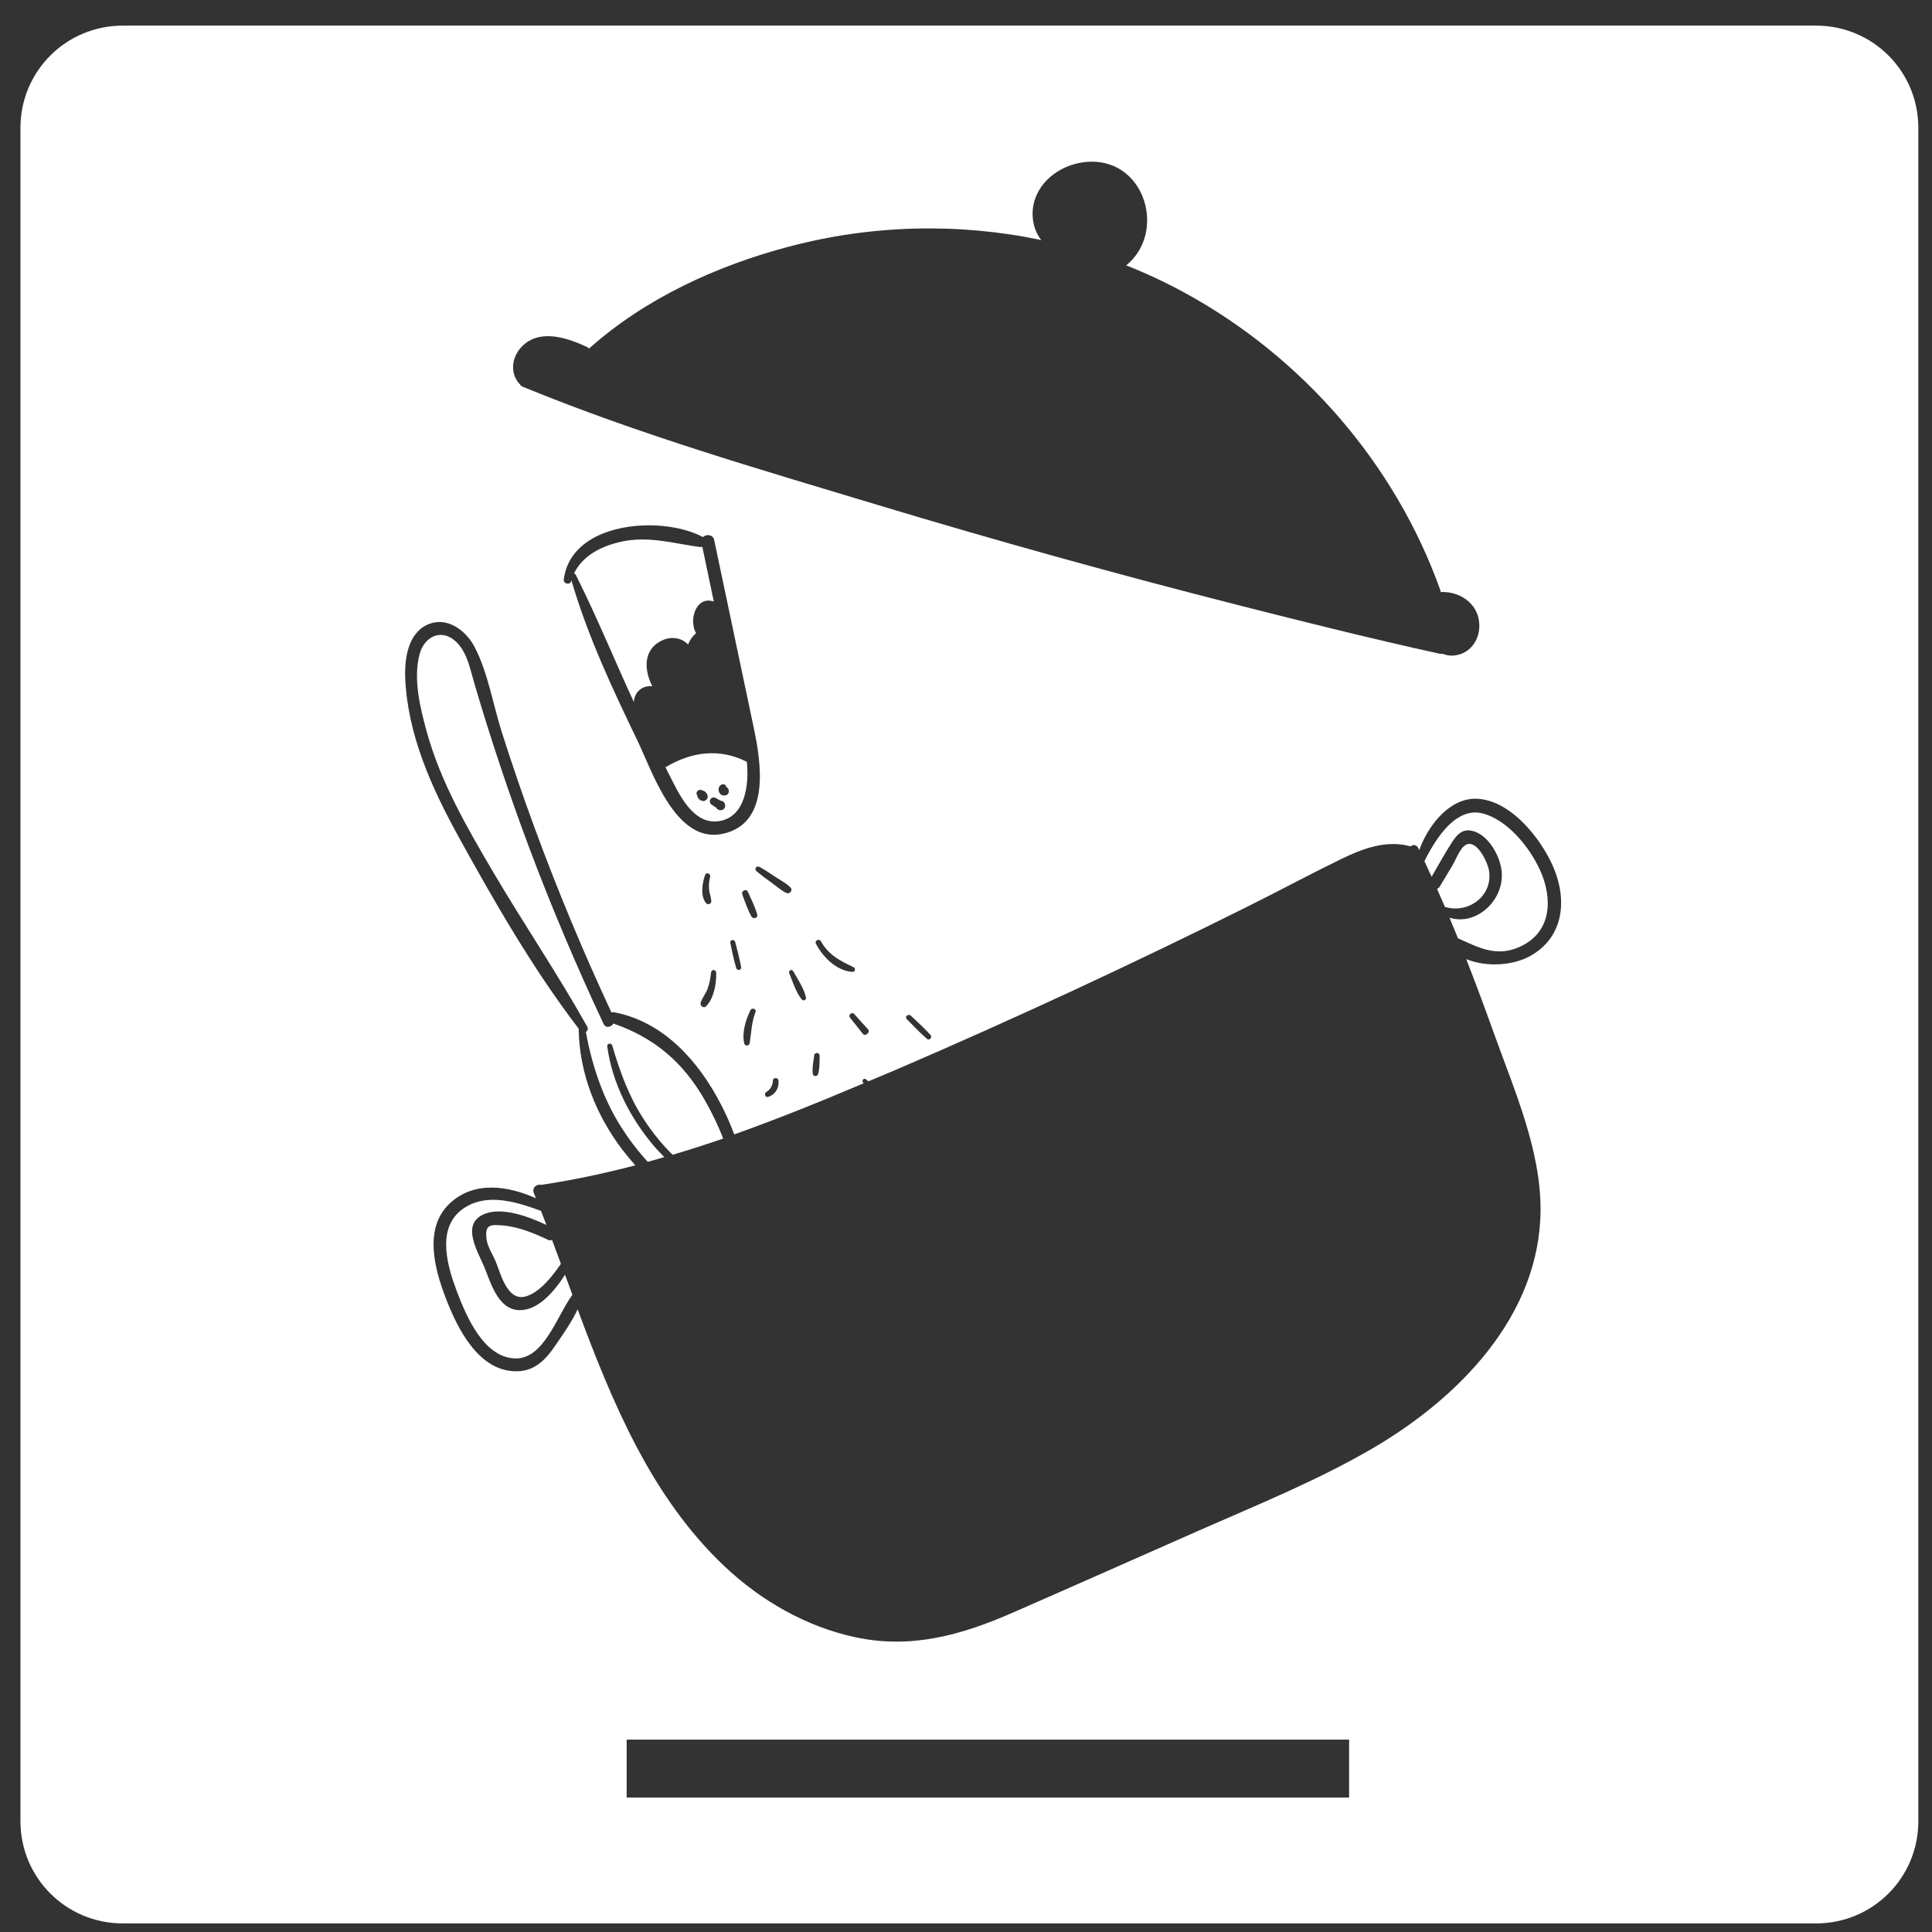 <?xml version="1.0" encoding="UTF-8" standalone="no"?>
<!-- Created with Inkscape (http://www.inkscape.org/) -->

<svg
   xmlns:dc="http://purl.org/dc/elements/1.1/"
   xmlns:cc="http://creativecommons.org/ns#"
   xmlns:rdf="http://www.w3.org/1999/02/22-rdf-syntax-ns#"
   xmlns:svg="http://www.w3.org/2000/svg"
   xmlns="http://www.w3.org/2000/svg"
   xmlns:sodipodi="http://sodipodi.sourceforge.net/DTD/sodipodi-0.dtd"
   xmlns:inkscape="http://www.inkscape.org/namespaces/inkscape"
   width="58"
   height="58"
   viewBox="0 0 15.346 15.346"
   version="1.1"
   id="svg1137"
   inkscape:version="0.92.3 (2405546, 2018-03-11)"
   sodipodi:docname="dashicon-pawon.svg">
  <rect x="0" y="0" width="15.346" height="15.346" fill="#333333" stroke="none"/>
  <defs
     id="defs1131" />
  <sodipodi:namedview
     id="base"
     pagecolor="#ffffff"
     bordercolor="#666666"
     borderopacity="1.0"
     inkscape:pageopacity="0.0"
     inkscape:pageshadow="2"
     inkscape:zoom="5.6"
     inkscape:cx="5.5113309"
     inkscape:cy="19.643009"
     inkscape:document-units="mm"
     inkscape:current-layer="layer1"
     showgrid="false"
     units="px"
     inkscape:window-width="1289"
     inkscape:window-height="739"
     inkscape:window-x="50"
     inkscape:window-y="78"
     inkscape:window-maximized="0" />
  <g
     inkscape:label="Layer 1"
     inkscape:groupmode="layer"
     id="layer1"
     transform="translate(0,-281.654)">
    <path
       style="opacity:1;fill:#ffffff;fill-opacity:1;stroke:none;stroke-width:5.903;stroke-miterlimit:4;stroke-dasharray:none;stroke-opacity:1"
       d="M 3.68 0.768 C 1.982 0.768 0.613 2.134 0.613 3.832 L 0.613 54.588 C 0.613 56.286 1.982 57.652 3.68 57.652 L 54.436 57.652 C 56.133 57.652 57.5 56.286 57.5 54.588 L 57.5 3.832 C 57.5 2.134 56.133 0.768 54.436 0.768 L 3.68 0.768 z M 32.717 4.846 C 34.352 4.836 34.951 6.984 33.756 7.955 C 34.352 8.189 34.935 8.462 35.502 8.771 C 39.032 10.695 41.818 13.899 43.172 17.689 C 43.179 17.712 43.181 17.727 43.184 17.746 C 43.793 17.715 44.387 18.141 44.338 18.834 C 44.313 19.186 44.1 19.504 43.758 19.613 C 43.563 19.671 43.399 19.661 43.25 19.598 C 43.225 19.602 43.199 19.601 43.166 19.598 C 41.134 19.151 39.112 18.646 37.096 18.133 C 33.474 17.211 29.871 16.21 26.293 15.131 C 22.741 14.06 19.128 13.013 15.693 11.602 C 15.685 11.602 15.678 11.598 15.67 11.594 C 15.667 11.593 15.663 11.591 15.66 11.59 C 15.624 11.574 15.601 11.55 15.588 11.523 C 15.572 11.506 15.557 11.493 15.543 11.475 C 15.261 11.127 15.358 10.626 15.709 10.324 C 16.243 9.865 17.025 10.137 17.586 10.396 C 17.614 10.413 17.638 10.425 17.656 10.447 C 19.343 8.942 21.488 7.961 23.66 7.389 C 26.136 6.736 28.732 6.674 31.211 7.195 C 30.948 6.869 30.88 6.374 31.027 5.957 C 31.271 5.265 32.005 4.849 32.717 4.846 z M 19.268 15.75 C 19.937 15.722 20.608 15.851 21.07 16.098 C 21.167 16.002 21.372 16.016 21.408 16.191 C 21.802 18.058 22.194 19.925 22.588 21.791 C 22.807 22.83 23.123 24.692 21.646 24.996 C 20.246 25.284 19.549 23.117 19.104 22.193 C 18.354 20.641 17.611 19.053 17.127 17.393 C 17.125 17.4 17.122 17.412 17.119 17.42 L 17.119 17.422 C 17.084 17.547 16.882 17.497 16.898 17.371 C 17.037 16.276 18.151 15.796 19.268 15.75 z M 19.24 16.17 C 19.045 16.171 18.845 16.189 18.639 16.232 L 18.639 16.234 C 18.05 16.357 17.466 16.644 17.205 17.189 C 17.227 17.194 17.248 17.208 17.26 17.23 C 17.273 17.256 17.285 17.28 17.297 17.307 C 17.907 18.53 18.425 19.799 18.998 21.041 C 19.009 20.88 19.084 20.725 19.232 20.635 C 19.319 20.581 19.435 20.557 19.551 20.568 C 19.299 20.075 19.268 19.445 19.873 19.184 C 20.131 19.073 20.428 19.113 20.625 19.318 C 20.672 19.191 20.753 19.075 20.863 18.979 C 20.642 18.59 20.853 17.865 21.377 18.025 C 21.383 18.025 21.39 18.029 21.396 18.033 C 21.281 17.484 21.166 16.936 21.051 16.387 C 21.028 16.396 21.003 16.4 20.977 16.396 C 20.373 16.315 19.825 16.167 19.24 16.17 z M 13.227 18.646 C 13.647 18.675 14.025 19.01 14.223 19.387 C 14.625 20.155 14.775 21.109 15.037 21.934 C 15.346 22.903 15.676 23.866 16.027 24.822 C 16.716 26.696 17.484 28.539 18.328 30.348 C 18.354 30.34 18.385 30.336 18.42 30.344 C 19.905 30.63 20.952 31.826 21.615 33.113 C 21.736 33.347 21.884 33.663 22.008 34.002 C 23.317 33.537 24.608 33.013 25.891 32.469 C 25.886 32.465 25.882 32.461 25.877 32.457 C 25.812 32.404 25.887 32.297 25.953 32.35 C 25.979 32.37 26.005 32.39 26.031 32.41 C 26.309 32.292 26.588 32.18 26.865 32.061 C 30.419 30.53 33.93 28.901 37.393 27.174 C 38.324 26.71 39.242 26.216 40.178 25.76 C 40.848 25.433 41.551 25.167 42.281 25.369 C 42.342 25.311 42.458 25.311 42.508 25.414 C 42.518 25.437 42.528 25.459 42.539 25.482 C 42.809 24.728 43.457 23.918 44.252 23.941 C 45.278 23.972 46.196 25.14 46.561 25.994 C 46.978 26.971 46.877 28.078 45.885 28.645 C 45.363 28.942 44.566 28.999 43.949 28.748 C 44.242 29.5 44.523 30.256 44.795 31.016 C 45.391 32.677 46.185 34.474 46.176 36.268 C 46.16 39.454 43.698 41.926 41.119 43.426 C 39.476 44.381 37.703 45.098 35.967 45.863 C 34.09 46.69 32.215 47.524 30.336 48.346 C 28.801 49.016 27.3 49.434 25.627 49.072 C 24.155 48.754 22.805 47.976 21.715 46.947 C 19.533 44.886 18.361 42.066 17.314 39.246 C 17.138 39.624 16.884 39.981 16.658 40.312 C 16.377 40.726 16.058 41.084 15.525 41.102 C 14.351 41.142 13.704 39.808 13.352 38.885 L 13.352 38.883 C 13.018 38.012 12.699 36.801 13.484 36.068 C 14.214 35.386 15.225 35.543 16.064 35.916 C 16.044 35.865 16.022 35.813 16.002 35.762 C 15.934 35.594 16.099 35.476 16.232 35.516 C 16.236 35.514 16.239 35.513 16.242 35.512 C 17.191 35.37 18.122 35.17 19.041 34.93 C 18.899 34.765 18.757 34.597 18.648 34.453 C 17.856 33.405 17.36 32.152 17.346 30.834 C 15.977 29.046 14.816 27.027 13.732 25.057 C 12.931 23.599 12.215 22.009 12.146 20.32 C 12.124 19.757 12.222 19.003 12.797 18.73 C 12.941 18.662 13.086 18.637 13.227 18.646 z M 13.197 19.031 C 12.92 19.038 12.673 19.259 12.578 19.604 C 12.378 20.336 12.595 21.229 12.793 21.939 L 12.793 21.941 C 13.21 23.444 13.999 24.808 14.785 26.143 C 15.701 27.697 16.719 29.196 17.6 30.77 C 17.639 30.839 17.611 30.901 17.561 30.932 C 17.742 31.929 18.071 32.919 18.615 33.777 C 18.831 34.118 19.106 34.487 19.416 34.824 C 19.582 34.779 19.747 34.732 19.912 34.684 C 19.789 34.558 19.67 34.431 19.617 34.369 C 18.896 33.526 18.348 32.467 18.201 31.359 C 18.19 31.272 18.326 31.253 18.35 31.334 C 18.572 32.089 18.829 32.812 19.252 33.48 C 19.478 33.838 19.74 34.176 20.031 34.482 C 20.074 34.528 20.12 34.569 20.164 34.613 C 20.672 34.461 21.175 34.3 21.676 34.127 C 21.521 33.721 21.327 33.325 21.113 32.953 C 20.469 31.833 19.604 31.099 18.387 30.68 C 18.32 30.787 18.157 30.832 18.09 30.688 C 17.27 28.939 16.517 27.159 15.84 25.35 C 15.242 23.75 14.703 22.132 14.221 20.494 C 14.1 20.085 14.011 19.584 13.703 19.268 C 13.54 19.1 13.364 19.027 13.197 19.031 z M 21.164 22.584 C 20.758 22.615 20.357 22.756 19.971 22.984 C 19.962 22.988 19.952 22.988 19.943 22.99 C 19.979 23.061 20.013 23.131 20.049 23.201 C 20.329 23.75 20.745 24.701 21.508 24.617 L 21.508 24.619 C 22.348 24.527 22.456 23.505 22.385 22.834 C 21.982 22.629 21.57 22.553 21.164 22.584 z M 21.705 23.512 C 21.736 23.521 21.761 23.543 21.768 23.582 C 21.769 23.582 21.771 23.587 21.771 23.59 C 21.865 23.635 21.878 23.791 21.771 23.832 C 21.708 23.855 21.636 23.851 21.588 23.795 C 21.581 23.784 21.577 23.775 21.574 23.771 L 21.572 23.77 C 21.571 23.767 21.571 23.766 21.57 23.766 L 21.57 23.77 C 21.557 23.751 21.548 23.728 21.543 23.709 C 21.528 23.642 21.551 23.566 21.609 23.527 C 21.638 23.508 21.675 23.503 21.705 23.512 z M 21.049 23.691 C 21.052 23.693 21.053 23.694 21.055 23.695 C 21.058 23.696 21.062 23.696 21.068 23.697 C 21.09 23.701 21.107 23.711 21.125 23.723 L 21.125 23.725 C 21.158 23.748 21.182 23.779 21.199 23.816 C 21.226 23.87 21.21 23.938 21.164 23.979 C 21.115 24.02 21.051 24.017 20.998 23.986 C 20.965 23.967 20.94 23.942 20.922 23.908 C 20.91 23.892 20.903 23.878 20.9 23.859 C 20.9 23.852 20.899 23.843 20.898 23.836 C 20.896 23.836 20.894 23.834 20.891 23.826 C 20.835 23.726 20.964 23.636 21.049 23.691 z M 21.373 23.904 C 21.402 23.9 21.431 23.907 21.459 23.922 C 21.504 23.947 21.55 23.977 21.598 24 C 21.706 23.999 21.777 24.136 21.713 24.227 C 21.649 24.319 21.518 24.298 21.469 24.211 C 21.45 24.197 21.425 24.185 21.406 24.17 C 21.379 24.152 21.353 24.134 21.326 24.115 C 21.275 24.08 21.261 24.005 21.297 23.953 C 21.316 23.925 21.344 23.909 21.373 23.904 z M 44.158 24.355 C 43.49 24.405 42.991 25.224 42.695 25.811 C 42.769 25.967 42.839 26.122 42.91 26.277 L 42.912 26.279 C 43.117 25.927 43.313 25.565 43.535 25.225 C 43.663 25.03 43.825 24.851 44.082 24.895 C 44.574 24.972 44.925 25.591 45 26.033 C 45.15 26.931 44.276 27.771 43.447 27.506 C 43.533 27.712 43.617 27.918 43.701 28.125 C 44.313 28.394 44.847 28.705 45.564 28.375 C 46.518 27.936 46.548 26.927 46.158 26.074 C 45.852 25.405 45.199 24.585 44.453 24.385 C 44.351 24.358 44.254 24.348 44.158 24.355 z M 44.014 25.297 C 43.971 25.303 43.929 25.322 43.887 25.357 C 43.743 25.477 43.628 25.785 43.531 25.947 C 43.406 26.156 43.281 26.363 43.156 26.572 C 43.133 26.606 43.104 26.632 43.074 26.645 C 43.154 26.823 43.231 27.001 43.309 27.182 C 44.005 27.4 44.764 26.855 44.629 26.082 C 44.589 25.853 44.31 25.255 44.014 25.297 z M 22.764 25.984 C 22.935 26.076 23.095 26.188 23.258 26.295 C 23.407 26.392 23.573 26.477 23.697 26.604 C 23.77 26.676 23.676 26.81 23.582 26.768 L 23.582 26.77 C 23.419 26.698 23.282 26.57 23.139 26.467 C 22.982 26.352 22.821 26.239 22.674 26.111 C 22.598 26.044 22.676 25.937 22.764 25.984 z M 21.176 26.182 C 21.229 26.16 21.304 26.211 21.285 26.285 C 21.251 26.42 21.239 26.555 21.258 26.693 C 21.272 26.803 21.319 26.906 21.32 27.018 C 21.321 27.1 21.209 27.127 21.162 27.07 C 20.986 26.856 21.049 26.47 21.133 26.23 C 21.142 26.205 21.158 26.189 21.176 26.182 z M 22.365 26.684 C 22.387 26.69 22.406 26.707 22.418 26.734 C 22.52 26.958 22.631 27.177 22.697 27.414 C 22.728 27.52 22.573 27.557 22.525 27.473 C 22.408 27.265 22.334 27.037 22.25 26.814 C 22.218 26.732 22.301 26.665 22.365 26.684 z M 24.555 28.174 C 24.575 28.179 24.594 28.192 24.607 28.215 C 24.835 28.624 25.175 28.796 25.58 28.988 C 25.653 29.023 25.637 29.135 25.551 29.131 C 25.075 29.1 24.664 28.689 24.457 28.287 C 24.42 28.216 24.494 28.159 24.555 28.174 z M 21.945 28.178 C 21.982 28.172 22.024 28.19 22.037 28.236 C 22.105 28.486 22.167 28.734 22.215 28.988 C 22.233 29.084 22.092 29.105 22.066 29.014 C 21.996 28.765 21.94 28.515 21.889 28.262 C 21.879 28.214 21.909 28.184 21.945 28.178 z M 21.393 29.076 C 21.429 29.08 21.464 29.107 21.467 29.154 C 21.48 29.468 21.397 29.936 21.162 30.162 L 21.162 30.164 C 21.087 30.237 20.971 30.142 21.002 30.051 C 21.053 29.905 21.154 29.783 21.209 29.637 C 21.269 29.477 21.293 29.313 21.314 29.145 C 21.32 29.094 21.357 29.073 21.393 29.076 z M 23.688 29.082 C 23.716 29.068 23.754 29.074 23.775 29.111 C 23.913 29.352 24.098 29.625 24.158 29.898 C 24.174 29.97 24.078 30.014 24.033 29.959 C 23.857 29.741 23.759 29.426 23.656 29.168 C 23.64 29.128 23.659 29.096 23.688 29.082 z M 22.539 30.238 C 22.598 30.217 22.674 30.265 22.645 30.34 C 22.523 30.647 22.523 30.945 22.471 31.264 L 22.471 31.266 C 22.456 31.355 22.328 31.366 22.307 31.273 C 22.233 30.946 22.352 30.577 22.49 30.283 C 22.502 30.26 22.519 30.245 22.539 30.238 z M 25.549 30.369 C 25.57 30.369 25.591 30.378 25.609 30.398 C 25.743 30.547 25.873 30.699 26.012 30.844 C 26.104 30.94 25.934 31.085 25.854 30.979 C 25.733 30.818 25.605 30.664 25.48 30.508 C 25.429 30.443 25.486 30.368 25.549 30.369 z M 27.242 30.42 C 27.263 30.419 27.282 30.426 27.301 30.443 C 27.503 30.633 27.708 30.819 27.895 31.025 C 27.954 31.091 27.856 31.2 27.787 31.141 C 27.573 30.954 27.378 30.75 27.18 30.547 C 27.125 30.492 27.181 30.422 27.242 30.42 z M 24.492 31.562 C 24.532 31.566 24.571 31.597 24.568 31.65 C 24.562 31.831 24.573 32.026 24.518 32.199 C 24.494 32.277 24.374 32.267 24.363 32.189 C 24.339 32.01 24.382 31.817 24.404 31.637 L 24.404 31.635 C 24.411 31.583 24.452 31.559 24.492 31.562 z M 23.244 32.314 C 23.284 32.313 23.326 32.335 23.332 32.381 C 23.363 32.609 23.238 32.81 23.02 32.879 L 23.02 32.877 C 22.928 32.906 22.899 32.77 22.971 32.729 C 23.092 32.66 23.166 32.526 23.166 32.389 C 23.166 32.342 23.204 32.316 23.244 32.314 z M 14.693 35.965 C 14.388 35.979 14.093 36.064 13.83 36.268 C 13.074 36.853 13.421 37.992 13.703 38.732 C 13.982 39.462 14.494 40.671 15.42 40.717 C 16.297 40.761 16.682 39.461 17.156 38.809 C 17.082 38.609 17.009 38.408 16.936 38.209 C 16.618 38.705 16.126 39.29 15.557 39.27 C 14.921 39.247 14.708 38.44 14.512 37.969 C 14.318 37.503 13.814 36.703 14.496 36.398 C 15.033 36.16 15.835 36.461 16.379 36.717 C 16.325 36.577 16.271 36.435 16.215 36.295 C 15.743 36.12 15.203 35.942 14.693 35.965 z M 14.818 36.721 C 14.631 36.729 14.537 36.806 14.586 37.158 C 14.615 37.37 14.781 37.626 14.863 37.824 C 15 38.157 15.199 39.001 15.742 38.863 C 16.167 38.756 16.563 38.247 16.812 37.881 C 16.726 37.644 16.636 37.406 16.549 37.17 L 16.549 37.166 C 16.512 37.181 16.468 37.183 16.422 37.16 C 15.992 36.958 15.515 36.76 15.035 36.729 C 14.954 36.724 14.881 36.718 14.818 36.721 z M 18.783 52.143 L 40.438 52.143 L 40.438 53.879 L 18.783 53.879 L 18.783 52.143 z "
       transform="matrix(0.265,0,0,0.265,0,281.654)"
       id="rect3103" />
  </g>
</svg>

